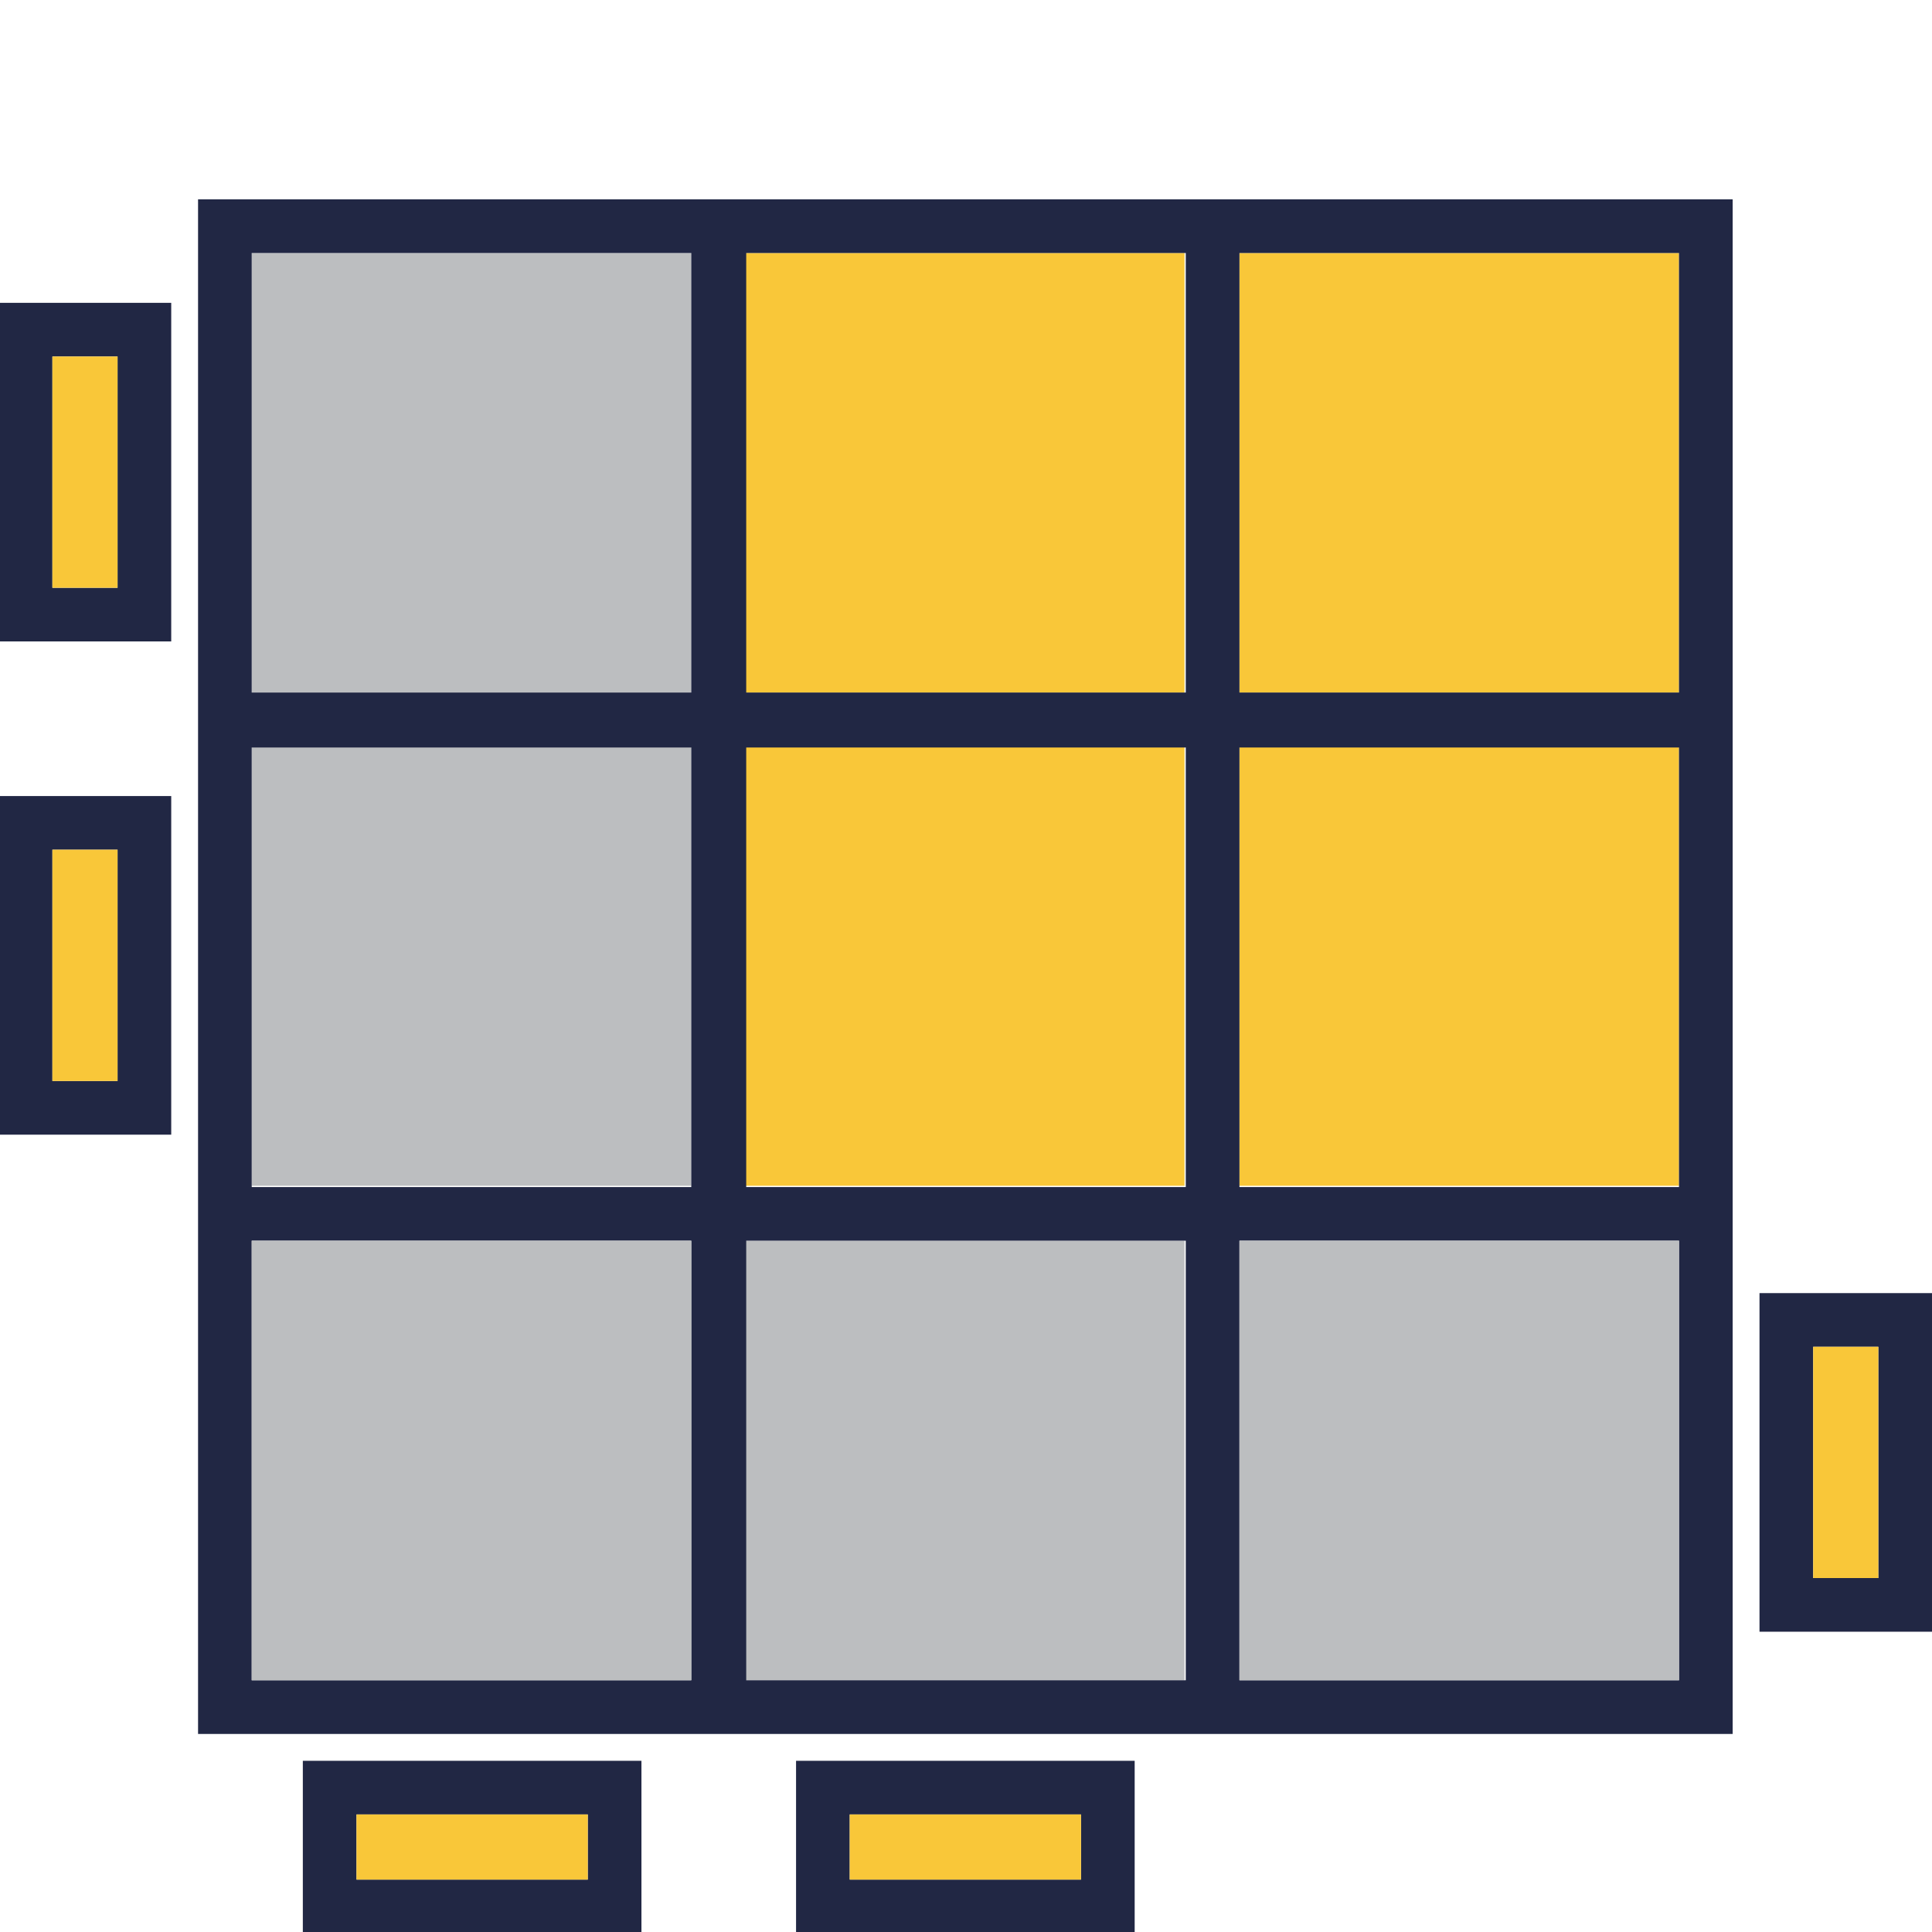 <?xml version="1.0" encoding="utf-8"?>
<!-- Generator: Adobe Illustrator 19.2.0, SVG Export Plug-In . SVG Version: 6.00 Build 0)  -->
<svg version="1.1" id="Layer_1" xmlns="http://www.w3.org/2000/svg" xmlns:xlink="http://www.w3.org/1999/xlink" x="0px" y="0px"
	 viewBox="0 0 151.2 151.2" style="enable-background:new 0 0 151.2 151.2;" xml:space="preserve">
<style type="text/css">
	.st0{fill:#BCBEC0;}
	.st1{fill:#212744;}
	.st2{fill:#F9C739;}
</style>
<rect x="210.2" y="1052.4" class="st0" width="34.4" height="34.4"/>
<rect x="171.5" y="1052.4" class="st0" width="34.4" height="34.4"/>
<path class="st1" d="M240.6,1032.7h-26.5v13.5h26.5V1032.7z M218.3,1041.9v-5.1h18.1v5.1H218.3z"/>
<rect x="218.3" y="1036.9" class="st2" width="18.1" height="5.1"/>
<path class="st1" d="M279.5,1032.7H253v13.5h26.5V1032.7z M257.2,1041.9v-5.1h18.1v5.1H257.2z"/>
<rect x="257.2" y="1036.9" class="st2" width="18.1" height="5.1"/>
<path class="st1" d="M303,1121.4v-26.5h-13.5v26.5H303z M293.7,1099.1h5.1v18.1h-5.1V1099.1z"/>
<rect x="293.7" y="1099.1" class="st2" width="5.1" height="18.1"/>
<path class="st1" d="M165.2,1082.8v-26.5h-13.5v26.5H165.2z M156,1060.5h5.1v18.1H156V1060.5z"/>
<rect x="156" y="1060.5" class="st2" width="5.1" height="18.1"/>
<path class="st1" d="M165.2,1121.4v-26.5h-13.5v26.5H165.2z M156,1099.1h5.1v18.1H156V1099.1z"/>
<rect x="156" y="1099.1" class="st2" width="5.1" height="18.1"/>
<path class="st1" d="M165.2,1160.3v-26.5h-13.5v26.5H165.2z M156,1138h5.1v18.1H156V1138z"/>
<rect x="156" y="1138" class="st2" width="5.1" height="18.1"/>
<path class="st1" d="M389.6,2136.1h-26.5v13.5h26.5V2136.1z M367.3,2145.3v-5.1h18.1v5.1H367.3z"/>
<rect x="367.3" y="2140.3" class="st2" width="18.1" height="5.1"/>
<path class="st1" d="M428.5,2136.1H402v13.5h26.5V2136.1z M406.2,2145.3v-5.1h18.1v5.1H406.2z"/>
<rect x="406.2" y="2140.3" class="st2" width="18.1" height="5.1"/>
<rect x="248.8" y="1052.4" class="st0" width="34.4" height="34.4"/>
<rect x="210.2" y="1091.1" class="st2" width="34.4" height="34.4"/>
<rect x="171.5" y="1091.1" class="st0" width="34.4" height="34.4"/>
<rect x="248.8" y="1091.1" class="st0" width="34.4" height="34.4"/>
<rect x="210.2" y="1129.7" class="st0" width="34.4" height="34.4"/>
<path class="st1" d="M167.3,1048.2v120.1h120.1v-120.1H167.3z M171.5,1052.4h34.4v34.4h-34.4V1052.4z M206,1164.2h-34.5v-34.4h34.4
	L206,1164.2L206,1164.2z M171.5,1125.5v-34.4h34.4v34.4H171.5z M244.6,1164.2h-34.4v-34.4h34.4V1164.2z M244.6,1125.5h-34.4v-34.4
	h34.4V1125.5z M244.6,1086.9h-34.4v-34.4h34.4V1086.9z M283.2,1164.2h-34.4v-34.4h34.4V1164.2z M283.2,1125.5h-34.4v-34.4h34.4
	V1125.5z M283.2,1086.9h-34.4v-34.4h34.4V1086.9z"/>
<rect x="171.5" y="1129.7" class="st0" width="34.4" height="34.4"/>
<rect x="248.8" y="1129.7" class="st0" width="34.4" height="34.4"/>
<rect x="210.2" y="836.6" class="st2" width="34.4" height="34.4"/>
<rect x="171.5" y="836.6" class="st0" width="34.4" height="34.4"/>
<path class="st1" d="M303,867v-26.5h-13.5V867H303z M293.7,844.7h5.1v18.1h-5.1V844.7z"/>
<rect x="293.7" y="844.7" class="st2" width="5.1" height="18.1"/>
<path class="st1" d="M303,905.6v-26.5h-13.5v26.5H303z M293.7,883.3h5.1v18.1h-5.1V883.3z"/>
<rect x="293.7" y="883.3" class="st2" width="5.1" height="18.1"/>
<path class="st1" d="M303,944.5V918h-13.5v26.5H303z M293.7,922.2h5.1v18.1h-5.1V922.2z"/>
<rect x="293.7" y="922.2" class="st2" width="5.1" height="18.1"/>
<path class="st1" d="M165.2,867v-26.5h-13.5V867H165.2z M156,844.7h5.1v18.1H156V844.7z"/>
<rect x="156" y="844.7" class="st2" width="5.1" height="18.1"/>
<path class="st1" d="M165.2,905.6v-26.5h-13.5v26.5H165.2z M156,883.3h5.1v18.1H156V883.3z"/>
<rect x="156" y="883.3" class="st2" width="5.1" height="18.1"/>
<path class="st1" d="M165.2,944.5V918h-13.5v26.5H165.2z M156,922.2h5.1v18.1H156V922.2z"/>
<rect x="156" y="922.2" class="st2" width="5.1" height="18.1"/>
<rect x="248.8" y="836.6" class="st0" width="34.4" height="34.4"/>
<rect x="210.2" y="875.2" class="st2" width="34.4" height="34.4"/>
<rect x="171.5" y="875.2" class="st0" width="34.4" height="34.4"/>
<rect x="248.8" y="875.2" class="st0" width="34.4" height="34.4"/>
<rect x="210.2" y="913.9" class="st2" width="34.4" height="34.4"/>
<path class="st1" d="M167.3,832.4v120.1h120.1V832.4H167.3z M171.5,836.6h34.4V871h-34.4V836.6z M206,948.3h-34.5v-34.4h34.4
	L206,948.3L206,948.3z M171.5,909.7v-34.4h34.4v34.4H171.5z M244.6,948.3h-34.4v-34.4h34.4V948.3z M244.6,909.7h-34.4v-34.4h34.4
	V909.7z M244.6,871h-34.4v-34.4h34.4V871z M283.2,948.3h-34.4v-34.4h34.4V948.3z M283.2,909.7h-34.4v-34.4h34.4V909.7z M283.2,871
	h-34.4v-34.4h34.4V871z"/>
<rect x="171.5" y="913.9" class="st0" width="34.4" height="34.4"/>
<rect x="248.8" y="913.9" class="st0" width="34.4" height="34.4"/>
<rect x="470.5" y="836.6" class="st0" width="34.4" height="34.4"/>
<rect x="431.9" y="836.6" class="st2" width="34.4" height="34.4"/>
<path class="st1" d="M501,816.8h-26.5v13.5H501V816.8z M478.7,826.1V821h18.1v5.1H478.7z"/>
<rect x="478.7" y="821" class="st2" width="18.1" height="5.1"/>
<path class="st1" d="M563.3,905.6v-26.5h-13.5v26.5H563.3z M554.1,883.3h5.1v18.1h-5.1V883.3z"/>
<rect x="554.1" y="883.3" class="st2" width="5.1" height="18.1"/>
<path class="st1" d="M425.6,905.6v-26.5h-13.5v26.5H425.6z M416.3,883.3h5.1v18.1h-5.1V883.3z"/>
<rect x="416.3" y="883.3" class="st2" width="5.1" height="18.1"/>
<path class="st1" d="M501,954.6h-26.5v13.5H501V954.6z M478.7,963.9v-5.1h18.1v5.1H478.7z"/>
<rect x="478.7" y="958.8" class="st2" width="18.1" height="5.1"/>
<rect x="509.1" y="836.6" class="st2" width="34.4" height="34.4"/>
<rect x="470.5" y="875.2" class="st2" width="34.4" height="34.4"/>
<rect x="431.9" y="875.2" class="st0" width="34.4" height="34.4"/>
<rect x="509.1" y="875.2" class="st0" width="34.4" height="34.4"/>
<rect x="470.5" y="913.9" class="st0" width="34.4" height="34.4"/>
<path class="st1" d="M427.7,832.4v120.1h120.1V832.4H427.7z M431.9,836.6h34.4V871h-34.4V836.6z M466.3,948.3h-34.4v-34.4h34.4
	V948.3z M431.9,909.7v-34.4h34.4v34.4H431.9z M504.9,948.3h-34.4v-34.4h34.4V948.3z M504.9,909.7h-34.4v-34.4h34.4V909.7z
	 M504.9,871h-34.4v-34.4h34.4V871z M543.6,948.3h-34.4v-34.4h34.4V948.3z M543.6,909.7h-34.4v-34.4h34.4V909.7z M543.6,871h-34.4
	v-34.4h34.4V871z"/>
<rect x="431.9" y="913.9" class="st2" width="34.4" height="34.4"/>
<rect x="509.1" y="913.9" class="st2" width="34.4" height="34.4"/>
<rect x="729.4" y="836.6" class="st0" width="34.4" height="34.4"/>
<rect x="690.8" y="836.6" class="st2" width="34.4" height="34.4"/>
<path class="st1" d="M759.9,816.8h-26.5v13.5h26.5V816.8z M737.6,826.1V821h18.1v5.1H737.6z"/>
<rect x="737.6" y="821" class="st2" width="18.1" height="5.1"/>
<path class="st1" d="M822.3,905.6v-26.5h-13.5v26.5H822.3z M813,883.3h5.1v18.1H813V883.3z"/>
<rect x="813" y="883.3" class="st2" width="5.1" height="18.1"/>
<path class="st1" d="M822.3,944.5V918h-13.5v26.5H822.3z M813,922.2h5.1v18.1H813V922.2z"/>
<rect x="813" y="922.2" class="st2" width="5.1" height="18.1"/>
<path class="st1" d="M684.5,905.6v-26.5H671v26.5H684.5z M675.2,883.3h5.1v18.1h-5.1V883.3z"/>
<rect x="675.2" y="883.3" class="st2" width="5.1" height="18.1"/>
<path class="st1" d="M684.5,944.5V918H671v26.5H684.5z M675.2,922.2h5.1v18.1h-5.1V922.2z"/>
<rect x="675.2" y="922.2" class="st2" width="5.1" height="18.1"/>
<path class="st1" d="M759.9,954.6h-26.5v13.5h26.5V954.6z M737.6,963.9v-5.1h18.1v5.1H737.6z"/>
<rect x="737.6" y="958.8" class="st2" width="18.1" height="5.1"/>
<rect x="768.1" y="836.6" class="st2" width="34.4" height="34.4"/>
<rect x="729.5" y="875.2" class="st2" width="34.4" height="34.4"/>
<rect x="690.8" y="875.2" class="st0" width="34.4" height="34.4"/>
<rect x="768.1" y="875.2" class="st0" width="34.4" height="34.4"/>
<rect x="729.4" y="913.9" class="st0" width="34.4" height="34.4"/>
<path class="st1" d="M686.6,832.4v120.1h120.1V832.4H686.6z M690.8,836.6h34.4V871h-34.4V836.6z M725.2,948.3h-34.4v-34.4h34.4
	V948.3z M690.8,909.7v-34.4h34.4v34.4H690.8z M763.9,948.3h-34.4v-34.4h34.4V948.3z M763.9,909.7h-34.4v-34.4h34.4V909.7z
	 M763.9,871h-34.4v-34.4h34.4V871z M802.5,948.3h-34.4v-34.4h34.4V948.3z M802.5,909.7h-34.4v-34.4h34.4V909.7z M802.5,871h-34.4
	v-34.4h34.4V871z"/>
<rect x="690.8" y="913.9" class="st0" width="34.4" height="34.4"/>
<rect x="768.1" y="913.9" class="st0" width="34.4" height="34.4"/>
<rect x="980.9" y="836.6" class="st0" width="34.4" height="34.4"/>
<rect x="942.2" y="836.6" class="st0" width="34.4" height="34.4"/>
<path class="st1" d="M972.7,816.8h-26.5v13.5h26.5V816.8z M950.4,826.1V821h18.1v5.1H950.4z"/>
<rect x="950.4" y="821" class="st2" width="18.1" height="5.1"/>
<path class="st1" d="M1011.3,816.8h-26.5v13.5h26.5V816.8z M989.1,826.1V821h18.1v5.1H989.1z"/>
<rect x="989.1" y="821" class="st2" width="18.1" height="5.1"/>
<path class="st1" d="M1050.2,816.8h-26.5v13.5h26.5V816.8z M1027.9,826.1V821h18.1v5.1H1027.9z"/>
<rect x="1027.9" y="821" class="st2" width="18.1" height="5.1"/>
<path class="st1" d="M1073.7,905.6v-26.5h-13.5v26.5H1073.7z M1064.5,883.3h5.1v18.1h-5.1V883.3z"/>
<rect x="1064.5" y="883.3" class="st2" width="5.1" height="18.1"/>
<path class="st1" d="M935.9,905.6v-26.5h-13.4v26.5H935.9z M926.7,883.3h5.1v18.1h-5.1V883.3z"/>
<rect x="926.7" y="883.3" class="st2" width="5.1" height="18.1"/>
<path class="st1" d="M1011.3,954.6h-26.5v13.5h26.5V954.6z M989.1,963.9v-5.1h18.1v5.1H989.1z"/>
<rect x="989.1" y="958.8" class="st2" width="18.1" height="5.1"/>
<rect x="1019.5" y="836.6" class="st0" width="34.4" height="34.4"/>
<rect x="980.9" y="875.2" class="st2" width="34.4" height="34.4"/>
<rect x="942.2" y="875.2" class="st0" width="34.4" height="34.4"/>
<rect x="1019.5" y="875.2" class="st0" width="34.4" height="34.4"/>
<rect x="980.9" y="913.9" class="st0" width="34.4" height="34.4"/>
<path class="st1" d="M938,832.4v120.1h120.1V832.4H938z M942.2,836.6h34.4V871h-34.4V836.6z M976.7,948.3h-34.4v-34.4h34.4V948.3z
	 M942.2,909.7v-34.4h34.4v34.4H942.2z M1015.3,948.3h-34.4v-34.4h34.4V948.3z M1015.3,909.7h-34.4v-34.4h34.4V909.7z M1015.3,871
	h-34.4v-34.4h34.4V871z M1054,948.3h-34.5v-34.4h34.4v34.4H1054z M1054,909.7h-34.5v-34.4h34.4v34.4H1054z M1054,871h-34.5v-34.4
	h34.4V871H1054z"/>
<rect x="942.2" y="913.9" class="st2" width="34.4" height="34.4"/>
<rect x="1019.5" y="913.9" class="st2" width="34.4" height="34.4"/>
<rect x="1236.8" y="836.6" class="st0" width="34.4" height="34.4"/>
<rect x="1198.2" y="836.6" class="st2" width="34.4" height="34.4"/>
<path class="st1" d="M1267.3,816.8h-26.5v13.5h26.5V816.8z M1245,826.1V821h18.1v5.1H1245z"/>
<rect x="1245" y="821" class="st2" width="18.1" height="5.1"/>
<path class="st1" d="M1306.2,816.8h-26.5v13.5h26.5V816.8z M1283.9,826.1V821h18.1v5.1H1283.9z"/>
<rect x="1283.9" y="821" class="st2" width="18.1" height="5.1"/>
<path class="st1" d="M1329.7,905.6v-26.5h-13.5v26.5H1329.7z M1320.4,883.3h5.1v18.1h-5.1V883.3z"/>
<rect x="1320.4" y="883.3" class="st2" width="5.1" height="18.1"/>
<path class="st1" d="M1191.9,905.6v-26.5h-13.5v26.5H1191.9z M1182.6,883.3h5.1v18.1h-5.1V883.3z"/>
<rect x="1182.6" y="883.3" class="st2" width="5.1" height="18.1"/>
<path class="st1" d="M1191.9,944.5V918h-13.5v26.5H1191.9z M1182.6,922.2h5.1v18.1h-5.1V922.2z"/>
<rect x="1182.6" y="922.2" class="st2" width="5.1" height="18.1"/>
<path class="st1" d="M1267.3,954.6h-26.5v13.5h26.5V954.6z M1245,963.9v-5.1h18.1v5.1H1245z"/>
<rect x="1245" y="958.8" class="st2" width="18.1" height="5.1"/>
<rect x="1275.5" y="836.6" class="st0" width="34.4" height="34.4"/>
<rect x="1236.8" y="875.2" class="st2" width="34.4" height="34.4"/>
<rect x="1198.2" y="875.2" class="st0" width="34.4" height="34.4"/>
<rect x="1275.5" y="875.2" class="st0" width="34.4" height="34.4"/>
<rect x="1236.8" y="913.9" class="st0" width="34.4" height="34.4"/>
<path class="st1" d="M1194,832.4v120.1h120.1V832.4H1194z M1198.2,836.6h34.4V871h-34.4V836.6z M1232.6,948.3h-34.4v-34.4h34.4
	V948.3z M1198.2,909.7v-34.4h34.4v34.4H1198.2z M1271.3,948.3h-34.4v-34.4h34.4V948.3z M1271.3,909.7h-34.4v-34.4h34.4V909.7z
	 M1271.3,871h-34.4v-34.4h34.4V871z M1309.9,948.3h-34.4v-34.4h34.4V948.3z M1309.9,909.7h-34.4v-34.4h34.4V909.7z M1309.9,871
	h-34.4v-34.4h34.4V871z"/>
<rect x="1198.2" y="913.9" class="st0" width="34.4" height="34.4"/>
<rect x="1275.5" y="913.9" class="st2" width="34.4" height="34.4"/>
<rect x="1486.8" y="836.6" class="st0" width="34.4" height="34.4"/>
<rect x="1448.2" y="836.6" class="st0" width="34.4" height="34.4"/>
<path class="st1" d="M1478.7,816.8h-26.5v13.5h26.5V816.8z M1456.4,826.1V821h18.1v5.1H1456.4z"/>
<rect x="1456.4" y="821" class="st2" width="18.1" height="5.1"/>
<path class="st1" d="M1517.3,816.8h-26.5v13.5h26.5V816.8z M1495,826.1V821h18.1v5.1H1495z"/>
<rect x="1495" y="821" class="st2" width="18.1" height="5.1"/>
<path class="st1" d="M1579.7,867v-26.5h-13.5V867H1579.7z M1570.4,844.7h5.1v18.1h-5.1V844.7z"/>
<rect x="1570.4" y="844.7" class="st2" width="5.1" height="18.1"/>
<path class="st1" d="M1579.7,905.6v-26.5h-13.5v26.5H1579.7z M1570.4,883.3h5.1v18.1h-5.1V883.3z"/>
<rect x="1570.4" y="883.3" class="st2" width="5.1" height="18.1"/>
<path class="st1" d="M1441.9,905.6v-26.5h-13.5v26.5H1441.9z M1432.6,883.3h5.1v18.1h-5.1V883.3z"/>
<rect x="1432.6" y="883.3" class="st2" width="5.1" height="18.1"/>
<path class="st1" d="M1441.9,944.5V918h-13.5v26.5H1441.9z M1432.6,922.2h5.1v18.1h-5.1V922.2z"/>
<rect x="1432.6" y="922.2" class="st2" width="5.1" height="18.1"/>
<path class="st1" d="M1517.3,954.6h-26.5v13.5h26.5V954.6z M1495,963.9v-5.1h18.1v5.1H1495z"/>
<rect x="1495" y="958.8" class="st2" width="18.1" height="5.1"/>
<rect x="1525.5" y="836.6" class="st0" width="34.4" height="34.4"/>
<rect x="1486.8" y="875.2" class="st2" width="34.4" height="34.4"/>
<rect x="1448.2" y="875.2" class="st0" width="34.4" height="34.4"/>
<rect x="1525.5" y="875.2" class="st0" width="34.4" height="34.4"/>
<rect x="1486.8" y="913.9" class="st0" width="34.4" height="34.4"/>
<path class="st1" d="M1444,832.4v120.1h120.1V832.4H1444z M1448.2,836.6h34.4V871h-34.4V836.6z M1482.6,948.3h-34.4v-34.4h34.4
	V948.3z M1448.2,909.7v-34.4h34.4v34.4H1448.2z M1521.3,948.3h-34.4v-34.4h34.4V948.3z M1521.3,909.7h-34.4v-34.4h34.4V909.7z
	 M1521.3,871h-34.4v-34.4h34.4V871z M1559.9,948.3h-34.4v-34.4h34.4V948.3z M1559.9,909.7h-34.4v-34.4h34.4V909.7z M1559.9,871
	h-34.4v-34.4h34.4V871z"/>
<rect x="1448.2" y="913.9" class="st0" width="34.4" height="34.4"/>
<rect x="1525.5" y="913.9" class="st2" width="34.4" height="34.4"/>
<rect x="1743.5" y="836.6" class="st0" width="34.4" height="34.4"/>
<rect x="1704.8" y="836.6" class="st0" width="34.4" height="34.4"/>
<path class="st1" d="M1773.9,816.8h-26.5v13.5h26.5V816.8z M1751.6,826.1V821h18.1v5.1H1751.6z"/>
<rect x="1751.6" y="821" class="st2" width="18.1" height="5.1"/>
<path class="st1" d="M1836.3,905.6v-26.5h-13.5v26.5H1836.3z M1827,883.3h5.1v18.1h-5.1V883.3z"/>
<rect x="1827" y="883.3" class="st2" width="5.1" height="18.1"/>
<path class="st1" d="M1836.3,944.5V918h-13.5v26.5H1836.3z M1827,922.2h5.1v18.1h-5.1V922.2z"/>
<rect x="1827" y="922.2" class="st2" width="5.1" height="18.1"/>
<path class="st1" d="M1698.5,867v-26.5H1685V867H1698.5z M1689.3,844.7h5.1v18.1h-5.1V844.7z"/>
<rect x="1689.3" y="844.7" class="st2" width="5.1" height="18.1"/>
<path class="st1" d="M1698.5,905.6v-26.5H1685v26.5H1698.5z M1689.3,883.3h5.1v18.1h-5.1V883.3z"/>
<rect x="1689.3" y="883.3" class="st2" width="5.1" height="18.1"/>
<path class="st1" d="M1735.3,954.6h-26.5v13.5h26.5V954.6z M1713,963.9v-5.1h18.1v5.1H1713z"/>
<rect x="1713" y="958.8" class="st2" width="18.1" height="5.1"/>
<path class="st1" d="M1773.9,954.6h-26.5v13.5h26.5V954.6z M1751.6,963.9v-5.1h18.1v5.1H1751.6z"/>
<rect x="1751.6" y="958.8" class="st2" width="18.1" height="5.1"/>
<rect x="1782.1" y="836.6" class="st2" width="34.4" height="34.4"/>
<rect x="1743.5" y="875.2" class="st2" width="34.4" height="34.4"/>
<rect x="1704.8" y="875.2" class="st0" width="34.4" height="34.4"/>
<rect x="1782.1" y="875.2" class="st0" width="34.4" height="34.4"/>
<rect x="1743.5" y="913.9" class="st0" width="34.4" height="34.4"/>
<path class="st1" d="M1700.6,832.4v120.1h120.1V832.4H1700.6z M1704.8,836.6h34.4V871h-34.4V836.6z M1739.3,948.3h-34.4v-34.4h34.4
	V948.3z M1704.8,909.7v-34.4h34.4v34.4H1704.8z M1777.9,948.3h-34.4v-34.4h34.4V948.3z M1777.9,909.7h-34.4v-34.4h34.4V909.7z
	 M1777.9,871h-34.4v-34.4h34.4V871z M1816.5,948.3h-34.4v-34.4h34.4V948.3z M1816.5,909.7h-34.4v-34.4h34.4V909.7z M1816.5,871
	h-34.4v-34.4h34.4V871z"/>
<rect x="1704.8" y="913.9" class="st0" width="34.4" height="34.4"/>
<rect x="1782.1" y="913.9" class="st0" width="34.4" height="34.4"/>
<rect x="200.3" y="585.5" class="st2" width="34.4" height="34.4"/>
<rect x="161.6" y="585.5" class="st0" width="34.4" height="34.4"/>
<path class="st1" d="M192.1,565.7h-26.5v13.5h26.5V565.7z M169.8,575v-5.1h18.1v5.1H169.8z"/>
<rect x="169.8" y="569.9" class="st2" width="18.1" height="5.1"/>
<path class="st1" d="M293.1,615.8v-26.5h-13.5v26.5H293.1z M283.9,593.5h5.1v18.1h-5.1V593.5z"/>
<rect x="283.9" y="593.5" class="st2" width="5.1" height="18.1"/>
<path class="st1" d="M293.1,654.4v-26.5h-13.5v26.5H293.1z M283.9,632.2h5.1v18.1h-5.1V632.2z"/>
<rect x="283.9" y="632.2" class="st2" width="5.1" height="18.1"/>
<path class="st1" d="M293.1,693.3v-26.5h-13.5v26.5H293.1z M283.9,671h5.1v18.1h-5.1V671z"/>
<rect x="283.9" y="671" class="st2" width="5.1" height="18.1"/>
<path class="st1" d="M192.1,703.5h-26.5V717h26.5V703.5z M169.8,712.7v-5.1h18.1v5.1H169.8z"/>
<rect x="169.8" y="707.7" class="st2" width="18.1" height="5.1"/>
<path class="st1" d="M230.7,703.5h-26.5V717h26.5V703.5z M208.5,712.7v-5.1h18.1v5.1H208.5z"/>
<rect x="208.5" y="707.7" class="st2" width="18.1" height="5.1"/>
<rect x="238.9" y="585.5" class="st0" width="34.4" height="34.4"/>
<rect x="200.3" y="624.1" class="st2" width="34.4" height="34.4"/>
<rect x="161.6" y="624.1" class="st2" width="34.4" height="34.4"/>
<rect x="238.9" y="624.1" class="st0" width="34.4" height="34.4"/>
<rect x="200.3" y="662.7" class="st0" width="34.4" height="34.4"/>
<path class="st1" d="M157.4,581.3v120.1h120.1V581.3H157.4z M161.6,585.5H196v34.4h-34.4V585.5z M196.1,697.2h-34.4v-34.4h34.4
	V697.2z M161.6,658.5v-34.4H196v34.4H161.6z M234.7,697.2h-34.4v-34.4h34.4V697.2z M234.7,658.5h-34.4v-34.4h34.4V658.5z
	 M234.7,619.9h-34.4v-34.4h34.4V619.9z M273.4,697.2H239v-34.4h34.4V697.2z M273.4,658.5H239v-34.4h34.4V658.5z M273.4,619.9H239
	v-34.4h34.4V619.9z"/>
<rect x="161.6" y="662.7" class="st0" width="34.4" height="34.4"/>
<rect x="238.9" y="662.7" class="st0" width="34.4" height="34.4"/>
<rect x="480.4" y="585.5" class="st2" width="34.4" height="34.4"/>
<rect x="441.7" y="585.5" class="st0" width="34.4" height="34.4"/>
<path class="st1" d="M549.7,565.7h-26.5v13.5h26.5V565.7z M527.4,575v-5.1h18.1v5.1H527.4z"/>
<rect x="527.4" y="569.9" class="st2" width="18.1" height="5.1"/>
<path class="st1" d="M435.5,615.8v-26.5H422v26.5H435.5z M426.2,593.5h5.1v18.1h-5.1V593.5z"/>
<rect x="426.2" y="593.5" class="st2" width="5.1" height="18.1"/>
<path class="st1" d="M435.5,654.4v-26.5H422v26.5H435.5z M426.2,632.2h5.1v18.1h-5.1V632.2z"/>
<rect x="426.2" y="632.2" class="st2" width="5.1" height="18.1"/>
<path class="st1" d="M435.5,693.3v-26.5H422v26.5H435.5z M426.2,671h5.1v18.1h-5.1V671z"/>
<rect x="426.2" y="671" class="st2" width="5.1" height="18.1"/>
<path class="st1" d="M510.9,703.5h-26.5V717h26.5V703.5z M488.6,712.7v-5.1h18.1v5.1H488.6z"/>
<rect x="488.6" y="707.7" class="st2" width="18.1" height="5.1"/>
<path class="st1" d="M549.7,703.5h-26.5V717h26.5V703.5z M527.4,712.7v-5.1h18.1v5.1H527.4z"/>
<rect x="527.4" y="707.7" class="st2" width="18.1" height="5.1"/>
<rect x="519" y="585.5" class="st0" width="34.4" height="34.4"/>
<rect x="480.4" y="624.1" class="st2" width="34.4" height="34.4"/>
<rect x="441.8" y="624.1" class="st0" width="34.4" height="34.4"/>
<rect x="519" y="624.1" class="st2" width="34.4" height="34.4"/>
<rect x="480.4" y="662.7" class="st0" width="34.4" height="34.4"/>
<path class="st1" d="M437.6,581.3v120.1h120.1V581.3H437.6z M441.8,585.5h34.4v34.4h-34.4V585.5z M476.2,697.2h-34.4v-34.4h34.4
	V697.2z M441.8,658.5v-34.4h34.4v34.4H441.8z M514.8,697.2h-34.4v-34.4h34.4V697.2z M514.8,658.5h-34.4v-34.4h34.4V658.5z
	 M514.8,619.9h-34.4v-34.4h34.4V619.9z M553.5,697.2h-34.4v-34.4h34.4V697.2z M553.5,658.5h-34.4v-34.4h34.4V658.5z M553.5,619.9
	h-34.4v-34.4h34.4V619.9z"/>
<rect x="441.7" y="662.7" class="st0" width="34.4" height="34.4"/>
<rect x="519" y="662.7" class="st0" width="34.4" height="34.4"/>
<rect x="729.4" y="575.6" class="st2" width="34.4" height="34.4"/>
<rect x="690.8" y="575.6" class="st0" width="34.4" height="34.4"/>
<path class="st1" d="M822.3,605.9v-26.5h-13.5v26.5H822.3z M813,583.6h5.1v18.1H813V583.6z"/>
<rect x="813" y="583.6" class="st2" width="5.1" height="18.1"/>
<path class="st1" d="M822.3,644.6v-26.5h-13.5v26.5H822.3z M813,622.3h5.1v18.1H813V622.3z"/>
<rect x="813" y="622.3" class="st2" width="5.1" height="18.1"/>
<path class="st1" d="M822.3,683.4v-26.5h-13.5v26.5H822.3z M813,661.1h5.1v18.1H813V661.1z"/>
<rect x="813" y="661.1" class="st2" width="5.1" height="18.1"/>
<path class="st1" d="M684.5,605.9v-26.5H671v26.5H684.5z M675.2,583.6h5.1v18.1h-5.1V583.6z"/>
<rect x="675.2" y="583.6" class="st2" width="5.1" height="18.1"/>
<path class="st1" d="M684.5,683.4v-26.5H671v26.5H684.5z M675.2,661.1h5.1v18.1h-5.1V661.1z"/>
<rect x="675.2" y="661.1" class="st2" width="5.1" height="18.1"/>
<path class="st1" d="M759.9,693.6h-26.5v13.5h26.5V693.6z M737.6,702.9v-5.1h18.1v5.1H737.6z"/>
<rect x="737.6" y="697.8" class="st2" width="18.1" height="5.1"/>
<rect x="768.1" y="575.6" class="st0" width="34.4" height="34.4"/>
<rect x="729.5" y="614.2" class="st2" width="34.4" height="34.4"/>
<rect x="690.8" y="614.2" class="st2" width="34.4" height="34.4"/>
<rect x="768.1" y="614.2" class="st0" width="34.4" height="34.4"/>
<rect x="729.4" y="652.8" class="st0" width="34.4" height="34.4"/>
<path class="st1" d="M686.6,571.4v120.1h120.1V571.4H686.6z M690.8,575.6h34.4V610h-34.4V575.6z M725.2,687.3h-34.4v-34.4h34.4
	V687.3z M690.8,648.6v-34.4h34.4v34.4H690.8z M763.9,687.3h-34.4v-34.4h34.4V687.3z M763.9,648.6h-34.4v-34.4h34.4V648.6z
	 M763.9,610h-34.4v-34.4h34.4V610z M802.5,687.3h-34.4v-34.4h34.4V687.3z M802.5,648.6h-34.4v-34.4h34.4V648.6z M802.5,610h-34.4
	v-34.4h34.4V610z"/>
<rect x="690.8" y="652.8" class="st0" width="34.4" height="34.4"/>
<rect x="768.1" y="652.8" class="st0" width="34.4" height="34.4"/>
<rect x="980.9" y="575.6" class="st2" width="34.4" height="34.4"/>
<rect x="942.2" y="575.6" class="st0" width="34.4" height="34.4"/>
<path class="st1" d="M1073.7,605.9v-26.5h-13.5v26.5H1073.7z M1064.5,583.6h5.1v18.1h-5.1V583.6z"/>
<rect x="1064.5" y="583.6" class="st2" width="5.1" height="18.1"/>
<path class="st1" d="M1073.7,683.4v-26.5h-13.5v26.5H1073.7z M1064.5,661.1h5.1v18.1h-5.1V661.1z"/>
<rect x="1064.5" y="661.1" class="st2" width="5.1" height="18.1"/>
<path class="st1" d="M935.9,605.9v-26.5h-13.4v26.5H935.9z M926.7,583.6h5.1v18.1h-5.1V583.6z"/>
<rect x="926.7" y="583.6" class="st2" width="5.1" height="18.1"/>
<path class="st1" d="M935.9,644.6v-26.5h-13.4v26.5H935.9z M926.7,622.3h5.1v18.1h-5.1V622.3z"/>
<rect x="926.7" y="622.3" class="st2" width="5.1" height="18.1"/>
<path class="st1" d="M935.9,683.4v-26.5h-13.4v26.5H935.9z M926.7,661.1h5.1v18.1h-5.1V661.1z"/>
<rect x="926.7" y="661.1" class="st2" width="5.1" height="18.1"/>
<path class="st1" d="M1011.3,693.6h-26.5v13.5h26.5V693.6z M989.1,702.9v-5.1h18.1v5.1H989.1z"/>
<rect x="989.1" y="697.8" class="st2" width="18.1" height="5.1"/>
<rect x="1019.5" y="575.6" class="st0" width="34.4" height="34.4"/>
<rect x="980.9" y="614.2" class="st2" width="34.4" height="34.4"/>
<rect x="942.2" y="614.2" class="st0" width="34.4" height="34.4"/>
<rect x="1019.5" y="614.2" class="st2" width="34.4" height="34.4"/>
<rect x="980.9" y="652.8" class="st0" width="34.4" height="34.4"/>
<path class="st1" d="M938,571.4v120.1h120.1V571.4H938z M942.2,575.6h34.4V610h-34.4V575.6z M976.7,687.3h-34.4v-34.4h34.4V687.3z
	 M942.2,648.6v-34.4h34.4v34.4H942.2z M1015.3,687.3h-34.4v-34.4h34.4V687.3z M1015.3,648.6h-34.4v-34.4h34.4V648.6z M1015.3,610
	h-34.4v-34.4h34.4V610z M1054,687.3h-34.5v-34.4h34.4v34.4H1054z M1054,648.6h-34.5v-34.4h34.4v34.4H1054z M1054,610h-34.5v-34.4
	h34.4V610H1054z"/>
<rect x="942.2" y="652.8" class="st0" width="34.4" height="34.4"/>
<rect x="1019.5" y="652.8" class="st0" width="34.4" height="34.4"/>
<rect x="1236.8" y="585.5" class="st2" width="34.4" height="34.4"/>
<rect x="1198.2" y="585.5" class="st0" width="34.4" height="34.4"/>
<path class="st1" d="M1228.7,565.7h-26.5v13.5h26.5V565.7z M1206.4,575v-5.1h18.1v5.1H1206.4z"/>
<rect x="1206.4" y="569.9" class="st2" width="18.1" height="5.1"/>
<path class="st1" d="M1329.7,615.8v-26.5h-13.5v26.5H1329.7z M1320.4,593.5h5.1v18.1h-5.1V593.5z"/>
<rect x="1320.4" y="593.5" class="st2" width="5.1" height="18.1"/>
<path class="st1" d="M1329.7,654.4v-26.5h-13.5v26.5H1329.7z M1320.4,632.2h5.1v18.1h-5.1V632.2z"/>
<rect x="1320.4" y="632.2" class="st2" width="5.1" height="18.1"/>
<path class="st1" d="M1329.7,693.3v-26.5h-13.5v26.5H1329.7z M1320.4,671h5.1v18.1h-5.1V671z"/>
<rect x="1320.4" y="671" class="st2" width="5.1" height="18.1"/>
<path class="st1" d="M1191.9,654.4v-26.5h-13.5v26.5H1191.9z M1182.6,632.2h5.1v18.1h-5.1V632.2z"/>
<rect x="1182.6" y="632.2" class="st2" width="5.1" height="18.1"/>
<path class="st1" d="M1228.7,703.5h-26.5V717h26.5V703.5z M1206.4,712.7v-5.1h18.1v5.1H1206.4z"/>
<rect x="1206.4" y="707.7" class="st2" width="18.1" height="5.1"/>
<rect x="1275.5" y="585.5" class="st0" width="34.4" height="34.4"/>
<rect x="1236.8" y="624.1" class="st2" width="34.4" height="34.4"/>
<rect x="1198.2" y="624.1" class="st0" width="34.4" height="34.4"/>
<rect x="1275.5" y="624.1" class="st0" width="34.4" height="34.4"/>
<rect x="1236.8" y="662.7" class="st2" width="34.4" height="34.4"/>
<path class="st1" d="M1194,581.3v120.1h120.1V581.3H1194z M1198.2,585.5h34.4v34.4h-34.4V585.5z M1232.6,697.2h-34.4v-34.4h34.4
	V697.2z M1198.2,658.5v-34.4h34.4v34.4H1198.2z M1271.3,697.2h-34.4v-34.4h34.4V697.2z M1271.3,658.5h-34.4v-34.4h34.4V658.5z
	 M1271.3,619.9h-34.4v-34.4h34.4V619.9z M1309.9,697.2h-34.4v-34.4h34.4V697.2z M1309.9,658.5h-34.4v-34.4h34.4V658.5z
	 M1309.9,619.9h-34.4v-34.4h34.4V619.9z"/>
<rect x="1198.2" y="662.7" class="st0" width="34.4" height="34.4"/>
<rect x="1275.5" y="662.7" class="st0" width="34.4" height="34.4"/>
<rect x="1496.7" y="585.5" class="st0" width="34.4" height="34.4"/>
<rect x="1458.1" y="585.5" class="st0" width="34.4" height="34.4"/>
<path class="st1" d="M1527.2,565.7h-26.5v13.5h26.5V565.7z M1504.9,575v-5.1h18.1v5.1H1504.9z"/>
<rect x="1504.9" y="569.9" class="st2" width="18.1" height="5.1"/>
<path class="st1" d="M1566,565.7h-26.5v13.5h26.5V565.7z M1543.7,575v-5.1h18.1v5.1H1543.7z"/>
<rect x="1543.7" y="569.9" class="st2" width="18.1" height="5.1"/>
<path class="st1" d="M1451.8,615.8v-26.5h-13.5v26.5H1451.8z M1442.5,593.5h5.1v18.1h-5.1V593.5z"/>
<rect x="1442.5" y="593.5" class="st2" width="5.1" height="18.1"/>
<path class="st1" d="M1451.8,693.3v-26.5h-13.5v26.5H1451.8z M1442.5,671h5.1v18.1h-5.1V671z"/>
<rect x="1442.5" y="671" class="st2" width="5.1" height="18.1"/>
<path class="st1" d="M1527.2,703.5h-26.5V717h26.5V703.5z M1504.9,712.7v-5.1h18.1v5.1H1504.9z"/>
<rect x="1504.9" y="707.7" class="st2" width="18.1" height="5.1"/>
<path class="st1" d="M1566,703.5h-26.5V717h26.5V703.5z M1543.7,712.7v-5.1h18.1v5.1H1543.7z"/>
<rect x="1543.7" y="707.7" class="st2" width="18.1" height="5.1"/>
<rect x="1535.3" y="585.5" class="st0" width="34.4" height="34.4"/>
<rect x="1496.7" y="624.1" class="st2" width="34.4" height="34.4"/>
<rect x="1458.1" y="624.1" class="st2" width="34.4" height="34.4"/>
<rect x="1535.3" y="624.1" class="st2" width="34.4" height="34.4"/>
<rect x="1496.7" y="662.7" class="st0" width="34.4" height="34.4"/>
<path class="st1" d="M1453.9,581.3v120.1H1574V581.3H1453.9z M1458.1,585.5h34.4v34.4h-34.4V585.5z M1492.5,697.2h-34.4v-34.4h34.4
	V697.2z M1458.1,658.5v-34.4h34.4v34.4H1458.1z M1531.1,697.2h-34.4v-34.4h34.4V697.2z M1531.1,658.5h-34.4v-34.4h34.4V658.5z
	 M1531.1,619.9h-34.4v-34.4h34.4V619.9z M1569.8,697.2h-34.4v-34.4h34.4V697.2z M1569.8,658.5h-34.4v-34.4h34.4V658.5z
	 M1569.8,619.9h-34.4v-34.4h34.4V619.9z"/>
<rect x="1458.1" y="662.7" class="st0" width="34.4" height="34.4"/>
<rect x="1535.3" y="662.7" class="st0" width="34.4" height="34.4"/>
<rect x="1743.5" y="585.5" class="st0" width="34.4" height="34.4"/>
<rect x="1704.8" y="585.5" class="st0" width="34.4" height="34.4"/>
<path class="st1" d="M1773.9,565.7h-26.5v13.5h26.5V565.7z M1751.6,575v-5.1h18.1v5.1H1751.6z"/>
<rect x="1751.6" y="569.9" class="st2" width="18.1" height="5.1"/>
<path class="st1" d="M1836.3,615.8v-26.5h-13.5v26.5H1836.3z M1827,593.5h5.1v18.1h-5.1V593.5z"/>
<rect x="1827" y="593.5" class="st2" width="5.1" height="18.1"/>
<path class="st1" d="M1836.3,693.3v-26.5h-13.5v26.5H1836.3z M1827,671h5.1v18.1h-5.1V671z"/>
<rect x="1827" y="671" class="st2" width="5.1" height="18.1"/>
<path class="st1" d="M1698.5,615.8v-26.5H1685v26.5H1698.5z M1689.3,593.5h5.1v18.1h-5.1V593.5z"/>
<rect x="1689.3" y="593.5" class="st2" width="5.1" height="18.1"/>
<path class="st1" d="M1698.5,693.3v-26.5H1685v26.5H1698.5z M1689.3,671h5.1v18.1h-5.1V671z"/>
<rect x="1689.3" y="671" class="st2" width="5.1" height="18.1"/>
<path class="st1" d="M1773.9,703.5h-26.5V717h26.5V703.5z M1751.6,712.7v-5.1h18.1v5.1H1751.6z"/>
<rect x="1751.6" y="707.7" class="st2" width="18.1" height="5.1"/>
<rect x="1782.1" y="585.5" class="st0" width="34.4" height="34.4"/>
<rect x="1743.5" y="624.1" class="st2" width="34.4" height="34.4"/>
<rect x="1704.8" y="624.1" class="st2" width="34.4" height="34.4"/>
<rect x="1782.1" y="624.1" class="st2" width="34.4" height="34.4"/>
<rect x="1743.5" y="662.7" class="st0" width="34.4" height="34.4"/>
<path class="st1" d="M1700.6,581.3v120.1h120.1V581.3H1700.6z M1704.8,585.5h34.4v34.4h-34.4V585.5z M1739.3,697.2h-34.4v-34.4h34.4
	V697.2z M1704.8,658.5v-34.4h34.4v34.4H1704.8z M1777.9,697.2h-34.4v-34.4h34.4V697.2z M1777.9,658.5h-34.4v-34.4h34.4V658.5z
	 M1777.9,619.9h-34.4v-34.4h34.4V619.9z M1816.5,697.2h-34.4v-34.4h34.4V697.2z M1816.5,658.5h-34.4v-34.4h34.4V658.5z
	 M1816.5,619.9h-34.4v-34.4h34.4V619.9z"/>
<rect x="1704.8" y="662.7" class="st0" width="34.4" height="34.4"/>
<rect x="1782.1" y="662.7" class="st0" width="34.4" height="34.4"/>
<rect x="210.2" y="359.1" class="st2" width="34.4" height="34.4"/>
<rect x="171.5" y="359.1" class="st0" width="34.4" height="34.4"/>
<path class="st1" d="M279.5,339.3H253v13.5h26.5V339.3z M257.2,348.6v-5.1h18.1v5.1H257.2z"/>
<rect x="257.2" y="343.5" class="st2" width="18.1" height="5.1"/>
<path class="st1" d="M303,428.1v-26.5h-13.5v26.5H303z M293.7,405.8h5.1v18.1h-5.1V405.8z"/>
<rect x="293.7" y="405.8" class="st2" width="5.1" height="18.1"/>
<path class="st1" d="M165.2,389.5V363h-13.5v26.5H165.2z M156,367.2h5.1v18.1H156V367.2z"/>
<rect x="156" y="367.2" class="st2" width="5.1" height="18.1"/>
<path class="st1" d="M202,477.1h-26.5v13.5H202V477.1z M179.7,486.4v-5.1h18.1v5.1H179.7z"/>
<rect x="179.7" y="481.3" class="st2" width="18.1" height="5.1"/>
<path class="st1" d="M240.6,477.1h-26.5v13.5h26.5V477.1z M218.3,486.4v-5.1h18.1v5.1H218.3z"/>
<rect x="218.3" y="481.3" class="st2" width="18.1" height="5.1"/>
<rect x="248.8" y="359.1" class="st0" width="34.4" height="34.4"/>
<rect x="210.2" y="397.7" class="st2" width="34.4" height="34.4"/>
<rect x="171.5" y="397.7" class="st2" width="34.4" height="34.4"/>
<rect x="248.8" y="397.7" class="st0" width="34.4" height="34.4"/>
<rect x="210.2" y="436.4" class="st0" width="34.4" height="34.4"/>
<path class="st1" d="M167.3,354.9V475h120.1V354.9H167.3z M171.5,359.1h34.4v34.4h-34.4V359.1z M206,470.8h-34.5v-34.4h34.4
	L206,470.8L206,470.8z M171.5,432.2v-34.4h34.4v34.4H171.5z M244.6,470.8h-34.4v-34.4h34.4V470.8z M244.6,432.2h-34.4v-34.4h34.4
	V432.2z M244.6,393.5h-34.4v-34.4h34.4V393.5z M283.2,470.8h-34.4v-34.4h34.4V470.8z M283.2,432.2h-34.4v-34.4h34.4V432.2z
	 M283.2,393.5h-34.4v-34.4h34.4V393.5z"/>
<rect x="171.5" y="436.4" class="st0" width="34.4" height="34.4"/>
<rect x="248.8" y="436.4" class="st2" width="34.4" height="34.4"/>
<rect x="470.5" y="359.1" class="st0" width="34.4" height="34.4"/>
<rect x="431.9" y="359.1" class="st2" width="34.4" height="34.4"/>
<path class="st1" d="M501,339.3h-26.5v13.5H501V339.3z M478.7,348.6v-5.1h18.1v5.1H478.7z"/>
<rect x="478.7" y="343.5" class="st2" width="18.1" height="5.1"/>
<path class="st1" d="M563.3,389.5V363h-13.5v26.5H563.3z M554.1,367.2h5.1v18.1h-5.1V367.2z"/>
<rect x="554.1" y="367.2" class="st2" width="5.1" height="18.1"/>
<path class="st1" d="M563.3,428.1v-26.5h-13.5v26.5H563.3z M554.1,405.8h5.1v18.1h-5.1V405.8z"/>
<rect x="554.1" y="405.8" class="st2" width="5.1" height="18.1"/>
<path class="st1" d="M425.6,467v-26.5h-13.5V467H425.6z M416.3,444.7h5.1v18.1h-5.1V444.7z"/>
<rect x="416.3" y="444.7" class="st2" width="5.1" height="18.1"/>
<path class="st1" d="M539.8,477.1h-26.5v13.5h26.5V477.1z M517.6,486.4v-5.1h18.1v5.1H517.6z"/>
<rect x="517.6" y="481.3" class="st2" width="18.1" height="5.1"/>
<rect x="509.1" y="359.1" class="st0" width="34.4" height="34.4"/>
<rect x="470.5" y="397.7" class="st2" width="34.4" height="34.4"/>
<rect x="431.9" y="397.7" class="st2" width="34.4" height="34.4"/>
<rect x="509.1" y="397.7" class="st0" width="34.4" height="34.4"/>
<rect x="470.5" y="436.4" class="st2" width="34.4" height="34.4"/>
<path class="st1" d="M427.7,354.9V475h120.1V354.9H427.7z M431.9,359.1h34.4v34.4h-34.4V359.1z M466.3,470.8h-34.4v-34.4h34.4V470.8
	z M431.9,432.2v-34.4h34.4v34.4H431.9z M504.9,470.8h-34.4v-34.4h34.4V470.8z M504.9,432.2h-34.4v-34.4h34.4V432.2z M504.9,393.5
	h-34.4v-34.4h34.4V393.5z M543.6,470.8h-34.4v-34.4h34.4V470.8z M543.6,432.2h-34.4v-34.4h34.4V432.2z M543.6,393.5h-34.4v-34.4
	h34.4V393.5z"/>
<rect x="431.9" y="436.4" class="st0" width="34.4" height="34.4"/>
<rect x="509.1" y="436.4" class="st0" width="34.4" height="34.4"/>
<rect x="729.4" y="359.1" class="st0" width="34.4" height="34.4"/>
<rect x="690.8" y="359.1" class="st0" width="34.4" height="34.4"/>
<path class="st1" d="M759.9,339.3h-26.5v13.5h26.5V339.3z M737.6,348.6v-5.1h18.1v5.1H737.6z"/>
<rect x="737.6" y="343.5" class="st2" width="18.1" height="5.1"/>
<path class="st1" d="M826.5,467v-26.5H813V467H826.5z M817.2,444.7h5.1v18.1h-5.1V444.7z"/>
<rect x="817.2" y="444.7" class="st2" width="5.1" height="18.1"/>
<path class="st1" d="M684.5,389.5V363H671v26.5H684.5z M675.2,367.2h5.1v18.1h-5.1V367.2z"/>
<rect x="675.2" y="367.2" class="st2" width="5.1" height="18.1"/>
<path class="st1" d="M684.5,428.1v-26.5H671v26.5H684.5z M675.2,405.8h5.1v18.1h-5.1V405.8z"/>
<rect x="675.2" y="405.8" class="st2" width="5.1" height="18.1"/>
<path class="st1" d="M721.3,477.1h-26.5v13.5h26.5V477.1z M699,486.4v-5.1h18.1v5.1H699z"/>
<rect x="699" y="481.3" class="st2" width="18.1" height="5.1"/>
<rect x="768.1" y="359.1" class="st2" width="34.4" height="34.4"/>
<rect x="729.5" y="397.7" class="st2" width="34.4" height="34.4"/>
<rect x="690.8" y="397.7" class="st0" width="34.4" height="34.4"/>
<rect x="768.1" y="397.7" class="st2" width="34.4" height="34.4"/>
<rect x="729.4" y="436.4" class="st2" width="34.4" height="34.4"/>
<path class="st1" d="M686.6,354.9V475h120.1V354.9H686.6z M690.8,359.1h34.4v34.4h-34.4V359.1z M725.2,470.8h-34.4v-34.4h34.4V470.8
	z M690.8,432.2v-34.4h34.4v34.4H690.8z M763.9,470.8h-34.4v-34.4h34.4V470.8z M763.9,432.2h-34.4v-34.4h34.4V432.2z M763.9,393.5
	h-34.4v-34.4h34.4V393.5z M802.5,470.8h-34.4v-34.4h34.4V470.8z M802.5,432.2h-34.4v-34.4h34.4V432.2z M802.5,393.5h-34.4v-34.4
	h34.4V393.5z"/>
<rect x="690.8" y="436.4" class="st0" width="34.4" height="34.4"/>
<rect x="768.1" y="436.4" class="st0" width="34.4" height="34.4"/>
<rect x="971" y="359.1" class="st0" width="34.4" height="34.4"/>
<rect x="932.4" y="359.1" class="st2" width="34.4" height="34.4"/>
<path class="st1" d="M1001.5,339.3H975v13.5h26.5V339.3z M979.2,348.6v-5.1h18.1v5.1H979.2z"/>
<rect x="979.2" y="343.5" class="st2" width="18.1" height="5.1"/>
<path class="st1" d="M1040.3,339.3h-26.5v13.5h26.5V339.3z M1018,348.6v-5.1h18.1v5.1H1018z"/>
<rect x="1018" y="343.5" class="st2" width="18.1" height="5.1"/>
<path class="st1" d="M1063.8,428.1v-26.5h-13.5v26.5H1063.8z M1054.6,405.8h5.1v18.1h-5.1V405.8z"/>
<rect x="1054.6" y="405.8" class="st2" width="5.1" height="18.1"/>
<path class="st1" d="M1063.8,467v-26.5h-13.5V467H1063.8z M1054.6,444.7h5.1v18.1h-5.1V444.7z"/>
<rect x="1054.6" y="444.7" class="st2" width="5.1" height="18.1"/>
<path class="st1" d="M962.8,477.1h-26.5v13.5h26.5V477.1z M940.5,486.4v-5.1h18.1v5.1H940.5z"/>
<rect x="940.5" y="481.3" class="st2" width="18.1" height="5.1"/>
<rect x="1009.6" y="359.1" class="st0" width="34.4" height="34.4"/>
<rect x="971" y="397.7" class="st2" width="34.4" height="34.4"/>
<rect x="932.4" y="397.7" class="st2" width="34.4" height="34.4"/>
<rect x="1009.6" y="397.7" class="st0" width="34.4" height="34.4"/>
<rect x="971" y="436.4" class="st2" width="34.4" height="34.4"/>
<path class="st1" d="M928.2,354.9V475h120.1V354.9H928.2z M932.4,359.1h34.4v34.4h-34.4V359.1z M966.8,470.8h-34.4v-34.4h34.4V470.8
	z M932.4,432.2v-34.4h34.4v34.4H932.4z M1005.4,470.8H971v-34.4h34.4V470.8z M1005.4,432.2H971v-34.4h34.4V432.2z M1005.4,393.5H971
	v-34.4h34.4V393.5z M1044.1,470.8h-34.4v-34.4h34.4V470.8z M1044.1,432.2h-34.4v-34.4h34.4V432.2z M1044.1,393.5h-34.4v-34.4h34.4
	V393.5z"/>
<rect x="932.4" y="436.4" class="st0" width="34.4" height="34.4"/>
<rect x="1009.6" y="436.4" class="st0" width="34.4" height="34.4"/>
<rect x="1227" y="359.1" class="st2" width="34.4" height="34.4"/>
<rect x="1188.3" y="359.1" class="st0" width="34.4" height="34.4"/>
<path class="st1" d="M1218.8,339.3h-26.5v13.5h26.5V339.3z M1196.5,348.6v-5.1h18.1v5.1H1196.5z"/>
<rect x="1196.5" y="343.5" class="st2" width="18.1" height="5.1"/>
<path class="st1" d="M1319.8,389.5V363h-13.5v26.5H1319.8z M1310.5,367.2h5.1v18.1h-5.1V367.2z"/>
<rect x="1310.5" y="367.2" class="st2" width="5.1" height="18.1"/>
<path class="st1" d="M1319.8,428.1v-26.5h-13.5v26.5H1319.8z M1310.5,405.8h5.1v18.1h-5.1V405.8z"/>
<rect x="1310.5" y="405.8" class="st2" width="5.1" height="18.1"/>
<path class="st1" d="M1257.4,477.1h-26.5v13.5h26.5V477.1z M1235.1,486.4v-5.1h18.1v5.1H1235.1z"/>
<rect x="1235.1" y="481.3" class="st2" width="18.1" height="5.1"/>
<path class="st1" d="M1296.3,477.1h-26.5v13.5h26.5V477.1z M1274,486.4v-5.1h18.1v5.1H1274z"/>
<rect x="1274" y="481.3" class="st2" width="18.1" height="5.1"/>
<rect x="1265.6" y="359.1" class="st0" width="34.4" height="34.4"/>
<rect x="1227" y="397.7" class="st2" width="34.4" height="34.4"/>
<rect x="1188.3" y="397.7" class="st2" width="34.4" height="34.4"/>
<rect x="1265.6" y="397.7" class="st0" width="34.4" height="34.4"/>
<rect x="1227" y="436.4" class="st0" width="34.4" height="34.4"/>
<path class="st1" d="M1184.1,354.9V475h120.1V354.9H1184.1z M1188.3,359.1h34.4v34.4h-34.4V359.1z M1222.8,470.8h-34.4v-34.4h34.4
	V470.8z M1188.3,432.2v-34.4h34.4v34.4H1188.3z M1261.4,470.8H1227v-34.4h34.4V470.8z M1261.4,432.2H1227v-34.4h34.4V432.2z
	 M1261.4,393.5H1227v-34.4h34.4V393.5z M1300,470.8h-34.4v-34.4h34.4V470.8z M1300,432.2h-34.4v-34.4h34.4V432.2z M1300,393.5h-34.4
	v-34.4h34.4V393.5z"/>
<rect x="1188.3" y="436.4" class="st2" width="34.4" height="34.4"/>
<rect x="1265.6" y="436.4" class="st0" width="34.4" height="34.4"/>
<rect x="1486.8" y="359.1" class="st2" width="34.4" height="34.4"/>
<rect x="1448.2" y="359.1" class="st0" width="34.4" height="34.4"/>
<path class="st1" d="M1478.7,339.3h-26.5v13.5h26.5V339.3z M1456.4,348.6v-5.1h18.1v5.1H1456.4z"/>
<rect x="1456.4" y="343.5" class="st2" width="18.1" height="5.1"/>
<path class="st1" d="M1579.7,389.5V363h-13.5v26.5H1579.7z M1570.4,367.2h5.1v18.1h-5.1V367.2z"/>
<rect x="1570.4" y="367.2" class="st2" width="5.1" height="18.1"/>
<path class="st1" d="M1579.7,467v-26.5h-13.5V467H1579.7z M1570.4,444.7h5.1v18.1h-5.1V444.7z"/>
<rect x="1570.4" y="444.7" class="st2" width="5.1" height="18.1"/>
<path class="st1" d="M1441.9,428.1v-26.5h-13.5v26.5H1441.9z M1432.6,405.8h5.1v18.1h-5.1V405.8z"/>
<rect x="1432.6" y="405.8" class="st2" width="5.1" height="18.1"/>
<path class="st1" d="M1478.7,477.1h-26.5v13.5h26.5V477.1z M1456.4,486.4v-5.1h18.1v5.1H1456.4z"/>
<rect x="1456.4" y="481.3" class="st2" width="18.1" height="5.1"/>
<path class="st1" d="M1517.3,477.1h-26.5v13.5h26.5V477.1z M1495,486.4v-5.1h18.1v5.1H1495z"/>
<rect x="1495" y="481.3" class="st2" width="18.1" height="5.1"/>
<rect x="1525.5" y="359.1" class="st0" width="34.4" height="34.4"/>
<rect x="1486.8" y="397.7" class="st2" width="34.4" height="34.4"/>
<rect x="1448.2" y="397.7" class="st0" width="34.4" height="34.4"/>
<rect x="1525.5" y="397.7" class="st2" width="34.4" height="34.4"/>
<rect x="1486.8" y="436.4" class="st0" width="34.4" height="34.4"/>
<path class="st1" d="M1444,354.9V475h120.1V354.9H1444z M1448.2,359.1h34.4v34.4h-34.4V359.1z M1482.6,470.8h-34.4v-34.4h34.4V470.8
	z M1448.2,432.2v-34.4h34.4v34.4H1448.2z M1521.3,470.8h-34.4v-34.4h34.4V470.8z M1521.3,432.2h-34.4v-34.4h34.4V432.2z
	 M1521.3,393.5h-34.4v-34.4h34.4V393.5z M1559.9,470.8h-34.4v-34.4h34.4V470.8z M1559.9,432.2h-34.4v-34.4h34.4V432.2z
	 M1559.9,393.5h-34.4v-34.4h34.4V393.5z"/>
<rect x="1448.2" y="436.4" class="st0" width="34.4" height="34.4"/>
<rect x="1525.5" y="436.4" class="st0" width="34.4" height="34.4"/>
<rect x="1743.5" y="359.1" class="st2" width="34.4" height="34.4"/>
<rect x="1704.8" y="359.1" class="st0" width="34.4" height="34.4"/>
<path class="st1" d="M1812.8,339.3h-26.5v13.5h26.5V339.3z M1790.5,348.6v-5.1h18.1v5.1H1790.5z"/>
<rect x="1790.5" y="343.5" class="st2" width="18.1" height="5.1"/>
<path class="st1" d="M1836.3,428.1v-26.5h-13.5v26.5H1836.3z M1827,405.8h5.1v18.1h-5.1V405.8z"/>
<rect x="1827" y="405.8" class="st2" width="5.1" height="18.1"/>
<path class="st1" d="M1698.5,389.5V363H1685v26.5H1698.5z M1689.3,367.2h5.1v18.1h-5.1V367.2z"/>
<rect x="1689.3" y="367.2" class="st2" width="5.1" height="18.1"/>
<path class="st1" d="M1698.5,467v-26.5H1685V467H1698.5z M1689.3,444.7h5.1v18.1h-5.1V444.7z"/>
<rect x="1689.3" y="444.7" class="st2" width="5.1" height="18.1"/>
<path class="st1" d="M1773.9,477.1h-26.5v13.5h26.5V477.1z M1751.6,486.4v-5.1h18.1v5.1H1751.6z"/>
<rect x="1751.6" y="481.3" class="st2" width="18.1" height="5.1"/>
<path class="st1" d="M1812.8,477.1h-26.5v13.5h26.5V477.1z M1790.5,486.4v-5.1h18.1v5.1H1790.5z"/>
<rect x="1790.5" y="481.3" class="st2" width="18.1" height="5.1"/>
<rect x="1782.1" y="359.1" class="st0" width="34.4" height="34.4"/>
<rect x="1743.5" y="397.7" class="st2" width="34.4" height="34.4"/>
<rect x="1704.8" y="397.7" class="st2" width="34.4" height="34.4"/>
<rect x="1782.1" y="397.7" class="st0" width="34.4" height="34.4"/>
<rect x="1743.5" y="436.4" class="st0" width="34.4" height="34.4"/>
<path class="st1" d="M1700.6,354.9V475h120.1V354.9H1700.6z M1704.8,359.1h34.4v34.4h-34.4V359.1z M1739.3,470.8h-34.4v-34.4h34.4
	V470.8z M1704.8,432.2v-34.4h34.4v34.4H1704.8z M1777.9,470.8h-34.4v-34.4h34.4V470.8z M1777.9,432.2h-34.4v-34.4h34.4V432.2z
	 M1777.9,393.5h-34.4v-34.4h34.4V393.5z M1816.5,470.8h-34.4v-34.4h34.4V470.8z M1816.5,432.2h-34.4v-34.4h34.4V432.2z
	 M1816.5,393.5h-34.4v-34.4h34.4V393.5z"/>
<rect x="1704.8" y="436.4" class="st0" width="34.4" height="34.4"/>
<rect x="1782.1" y="436.4" class="st0" width="34.4" height="34.4"/>
<rect x="58.3" y="19.8" class="st2" width="34.4" height="34.4"/>
<rect x="19.7" y="19.8" class="st0" width="34.4" height="34.4"/>
<path class="st1" d="M151.2,127.7v-26.5h-13.5v26.5H151.2z M141.9,105.4h5.1v18.1h-5.1V105.4z"/>
<rect x="141.9" y="105.4" class="st2" width="5.1" height="18.1"/>
<path class="st1" d="M13.4,50.2V23.7H-0.1v26.5H13.4z M4.1,27.9h5.1V46H4.1V27.9z"/>
<rect x="4.1" y="27.9" class="st2" width="5.1" height="18.1"/>
<path class="st1" d="M13.4,88.8V62.3H-0.1v26.5H13.4z M4.1,66.5h5.1v18.1H4.1V66.5z"/>
<rect x="4.1" y="66.5" class="st2" width="5.1" height="18.1"/>
<path class="st1" d="M50.2,137.8H23.7v13.5h26.5V137.8z M27.9,147.1V142H46v5.1H27.9z"/>
<rect x="27.9" y="142" class="st2" width="18.1" height="5.1"/>
<path class="st1" d="M88.8,137.8H62.3v13.5h26.5V137.8z M66.5,147.1V142h18.1v5.1H66.5z"/>
<rect x="66.5" y="142" class="st2" width="18.1" height="5.1"/>
<rect x="97" y="19.8" class="st2" width="34.4" height="34.4"/>
<rect x="58.3" y="58.4" class="st2" width="34.4" height="34.4"/>
<rect x="19.7" y="58.4" class="st0" width="34.4" height="34.4"/>
<rect x="97" y="58.4" class="st2" width="34.4" height="34.4"/>
<rect x="58.3" y="97.1" class="st0" width="34.4" height="34.4"/>
<path class="st1" d="M15.5,15.6v120.1h120.1V15.6H15.5z M19.7,19.8h34.4v34.4H19.7V19.8z M54.1,131.5H19.7V97.1h34.4V131.5z
	 M19.7,92.9V58.5h34.4v34.4H19.7z M92.8,131.5H58.4V97.1h34.4V131.5z M92.8,92.9H58.4V58.5h34.4V92.9z M92.8,54.2H58.4V19.8h34.4
	V54.2z M131.4,131.5H97V97.1h34.4V131.5z M131.4,92.9H97V58.5h34.4V92.9z M131.4,54.2H97V19.8h34.4V54.2z"/>
<rect x="19.7" y="97.1" class="st0" width="34.4" height="34.4"/>
<rect x="97" y="97.1" class="st0" width="34.4" height="34.4"/>
<rect x="1486.8" y="45.3" class="st0" width="34.4" height="34.4"/>
<rect x="1448.2" y="45.3" class="st0" width="34.4" height="34.4"/>
<path class="st1" d="M1478.7,25.5h-26.5V39h26.5V25.5z M1456.4,34.8v-5.1h18.1v5.1H1456.4z"/>
<rect x="1456.4" y="29.7" class="st2" width="18.1" height="5.1"/>
<path class="st1" d="M1517.3,25.5h-26.5V39h26.5V25.5z M1495,34.8v-5.1h18.1v5.1H1495z"/>
<rect x="1495" y="29.7" class="st2" width="18.1" height="5.1"/>
<path class="st1" d="M1579.7,75.6V49.1h-13.5v26.5H1579.7z M1570.4,53.3h5.1v18.1h-5.1V53.3z"/>
<rect x="1570.4" y="53.3" class="st2" width="5.1" height="18.1"/>
<path class="st1" d="M1441.9,114.3V87.8h-13.5v26.5H1441.9z M1432.6,92h5.1v18.1h-5.1V92z"/>
<rect x="1432.6" y="92" class="st2" width="5.1" height="18.1"/>
<path class="st1" d="M1441.9,153.1v-26.5h-13.5v26.5H1441.9z M1432.6,130.8h5.1v18.1h-5.1V130.8z"/>
<rect x="1432.6" y="130.8" class="st2" width="5.1" height="18.1"/>
<rect x="1525.5" y="45.3" class="st0" width="34.4" height="34.4"/>
<rect x="1486.8" y="83.9" class="st2" width="34.4" height="34.4"/>
<rect x="1448.2" y="83.9" class="st0" width="34.4" height="34.4"/>
<rect x="1525.5" y="83.9" class="st2" width="34.4" height="34.4"/>
<rect x="1486.8" y="122.5" class="st2" width="34.4" height="34.4"/>
<path class="st1" d="M1444,41.1v120.1h120.1V41.1H1444z M1448.2,45.3h34.4v34.4h-34.4V45.3z M1482.6,157h-34.4v-34.4h34.4V157z
	 M1448.2,118.3V83.9h34.4v34.4H1448.2z M1521.3,157h-34.4v-34.4h34.4V157z M1521.3,118.3h-34.4V83.9h34.4V118.3z M1521.3,79.7h-34.4
	V45.3h34.4V79.7z M1559.9,157h-34.4v-34.4h34.4V157z M1559.9,118.3h-34.4V83.9h34.4V118.3z M1559.9,79.7h-34.4V45.3h34.4V79.7z"/>
<rect x="1448.2" y="122.5" class="st0" width="34.4" height="34.4"/>
<rect x="1525.5" y="122.5" class="st2" width="34.4" height="34.4"/>
<rect x="1743.5" y="35.4" class="st0" width="34.4" height="34.4"/>
<rect x="1704.8" y="35.4" class="st0" width="34.4" height="34.4"/>
<path class="st1" d="M1735.3,15.6h-26.5v13.5h26.5V15.6z M1713,24.9v-5.1h18.1v5.1H1713z"/>
<rect x="1713" y="19.8" class="st2" width="18.1" height="5.1"/>
<path class="st1" d="M1773.9,15.6h-26.5v13.5h26.5V15.6z M1751.6,24.9v-5.1h18.1v5.1H1751.6z"/>
<rect x="1751.6" y="19.8" class="st2" width="18.1" height="5.1"/>
<path class="st1" d="M1836.3,104.4V77.9h-13.5v26.5H1836.3z M1827,82.1h5.1v18.1h-5.1V82.1z"/>
<rect x="1827" y="82.1" class="st2" width="5.1" height="18.1"/>
<path class="st1" d="M1698.5,143.2v-26.5H1685v26.5H1698.5z M1689.3,121h5.1v18.1h-5.1V121z"/>
<rect x="1689.3" y="121" class="st2" width="5.1" height="18.1"/>
<path class="st1" d="M1812.8,153.4h-26.5v13.5h26.5V153.4z M1790.5,162.7v-5.1h18.1v5.1H1790.5z"/>
<rect x="1790.5" y="157.6" class="st2" width="18.1" height="5.1"/>
<rect x="1782.1" y="35.4" class="st2" width="34.4" height="34.4"/>
<rect x="1743.5" y="74" class="st2" width="34.4" height="34.4"/>
<rect x="1704.8" y="74" class="st2" width="34.4" height="34.4"/>
<rect x="1782.1" y="74" class="st0" width="34.4" height="34.4"/>
<rect x="1743.5" y="112.6" class="st2" width="34.4" height="34.4"/>
<path class="st1" d="M1700.6,31.2v120.1h120.1V31.2H1700.6z M1704.8,35.4h34.4v34.4h-34.4V35.4z M1739.3,147.1h-34.4v-34.4h34.4
	V147.1z M1704.8,108.5V74.1h34.4v34.4H1704.8z M1777.9,147.1h-34.4v-34.4h34.4V147.1z M1777.9,108.5h-34.4V74.1h34.4V108.5z
	 M1777.9,69.8h-34.4V35.4h34.4V69.8z M1816.5,147.1h-34.4v-34.4h34.4V147.1z M1816.5,108.5h-34.4V74.1h34.4V108.5z M1816.5,69.8
	h-34.4V35.4h34.4V69.8z"/>
<rect x="1704.8" y="112.6" class="st0" width="34.4" height="34.4"/>
<rect x="1782.1" y="112.6" class="st0" width="34.4" height="34.4"/>
</svg>
